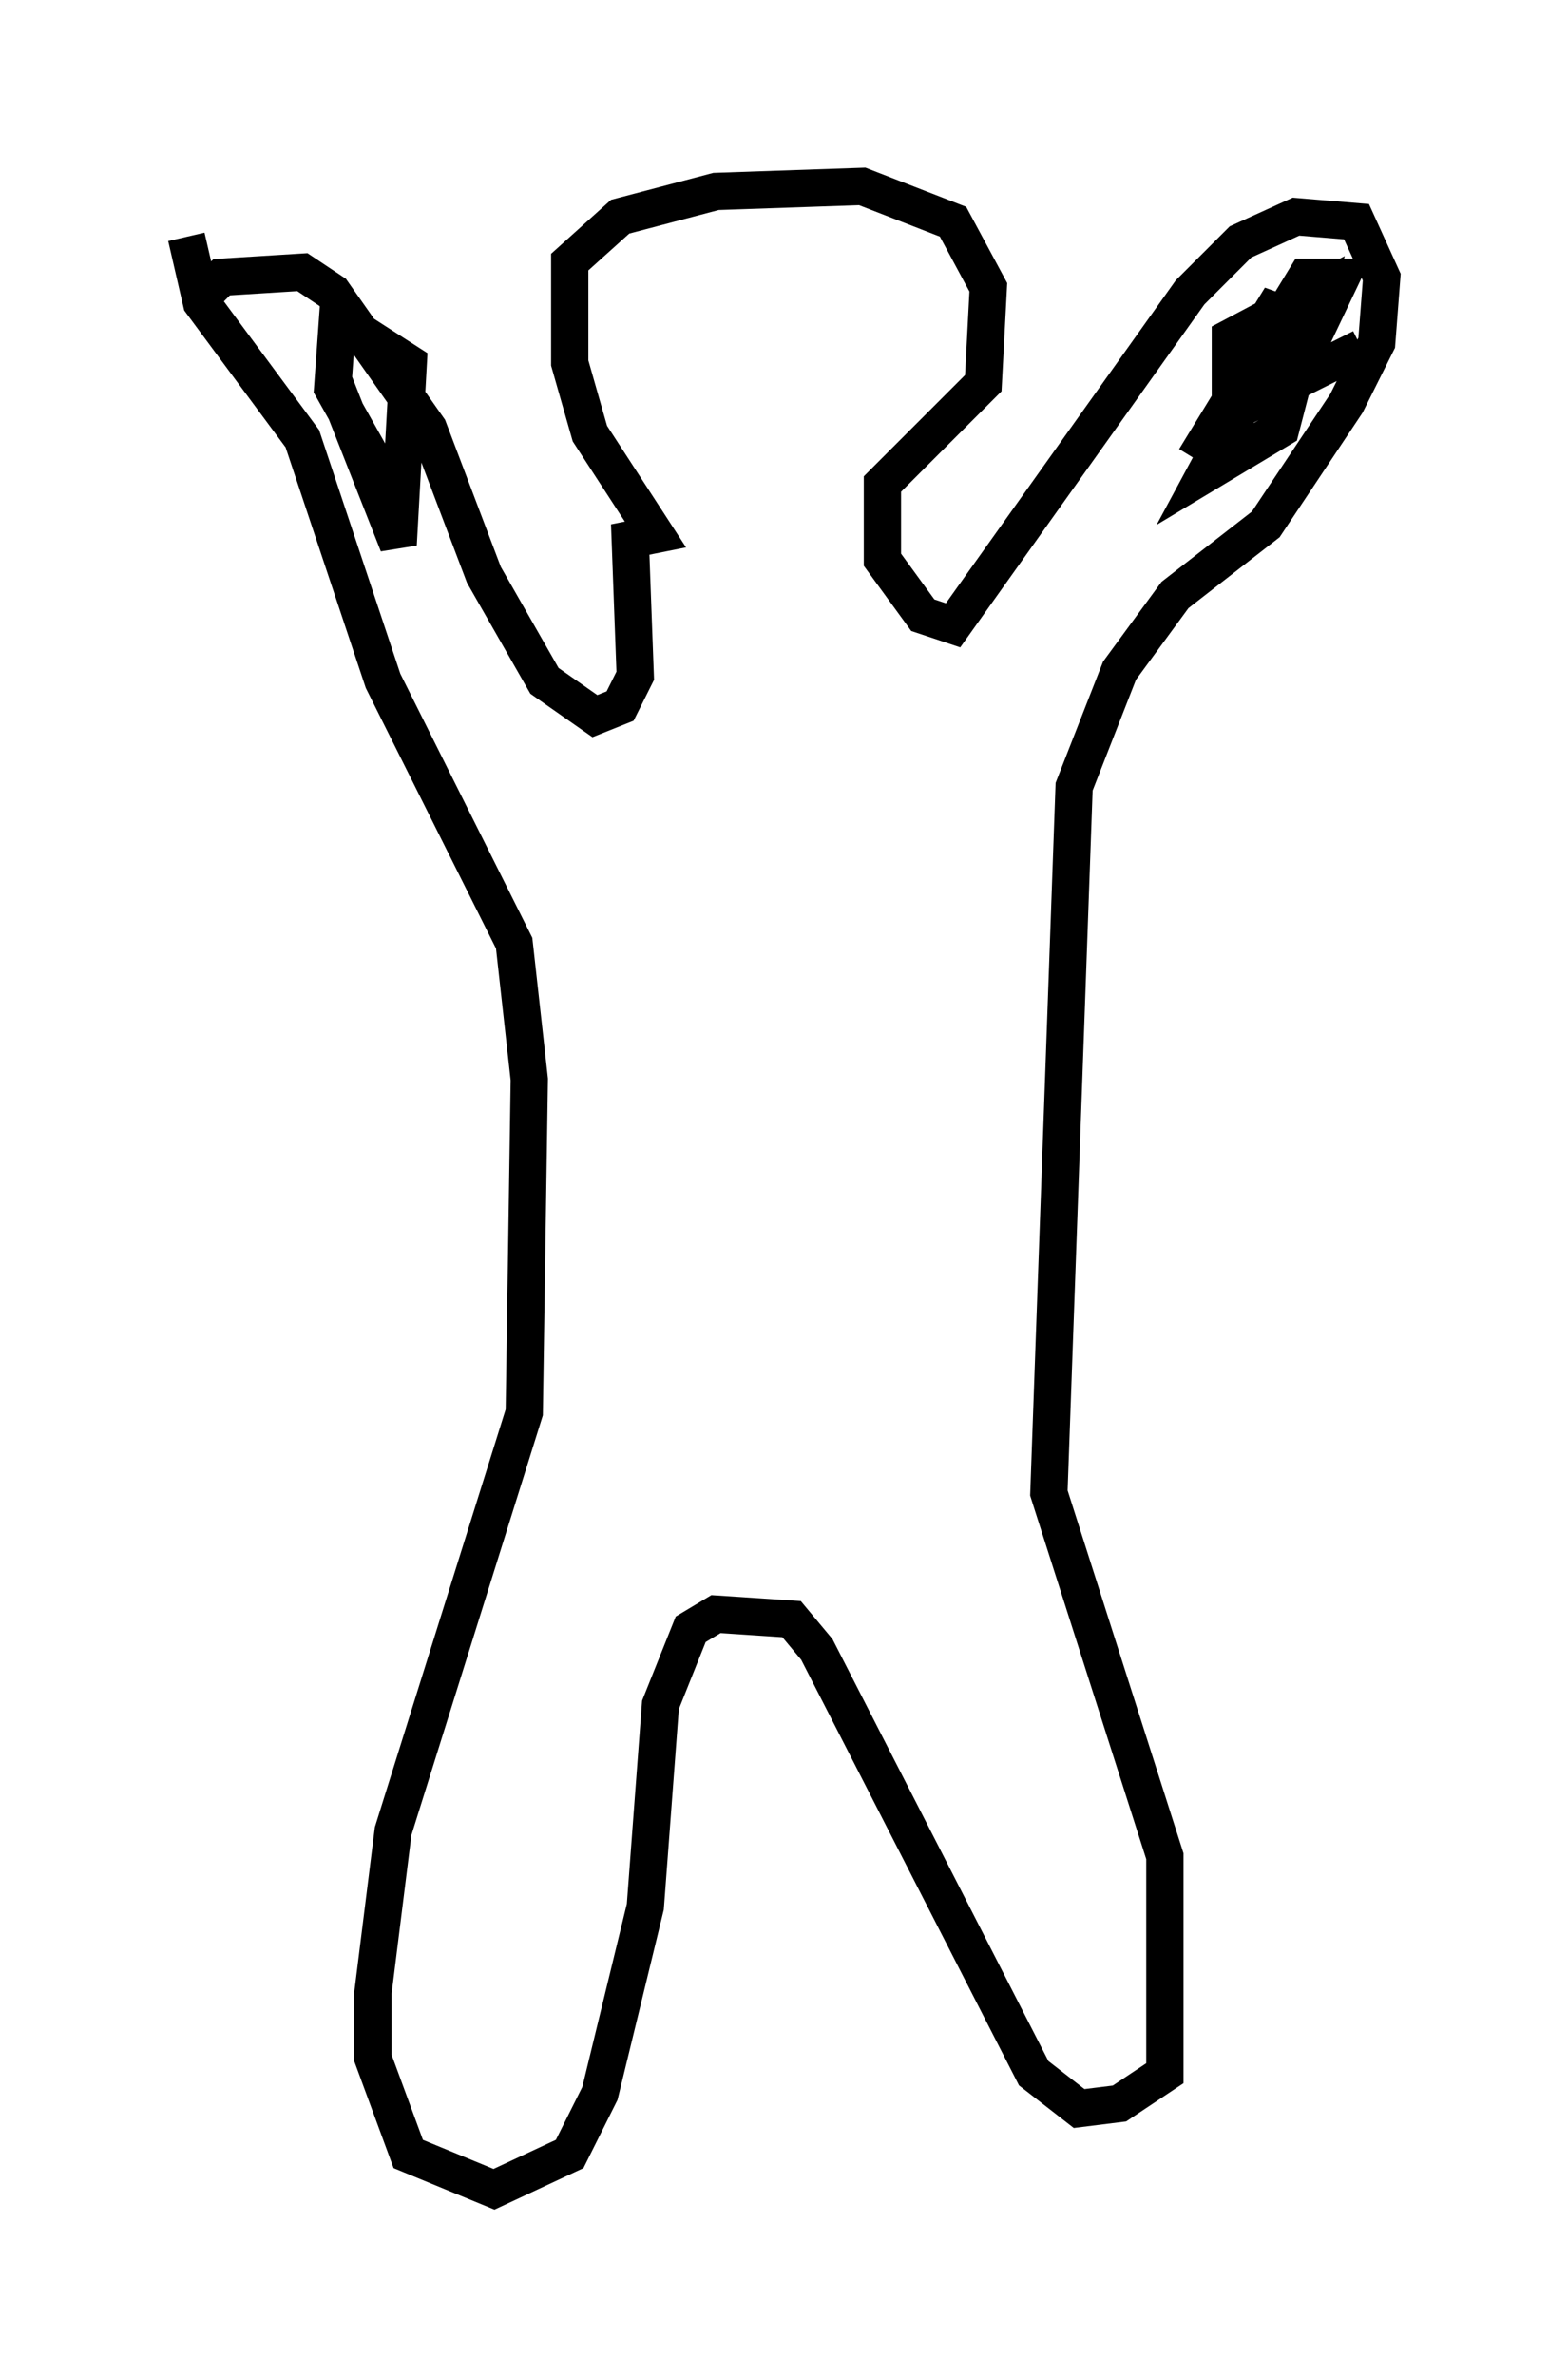 <?xml version="1.0" encoding="utf-8" ?>
<svg baseProfile="full" height="63.721" version="1.1" width="42.07" xmlns="http://www.w3.org/2000/svg" xmlns:ev="http://www.w3.org/2001/xml-events" xmlns:xlink="http://www.w3.org/1999/xlink"><defs /><rect fill="white" height="63.721" width="42.07" x="0" y="0" /><path d="M5.271, 8.789 m0.0, -0.677 l0.677, -0.677 2.165, -0.135 l0.812, 0.541 2.571, 3.654 l1.488, 3.924 1.624, 2.842 l1.353, 0.947 0.677, -0.271 l0.406, -0.812 -0.135, -3.654 l0.677, -0.135 -1.759, -2.706 l-0.541, -1.894 0.0, -2.706 l1.353, -1.218 2.571, -0.677 l3.924, -0.135 2.436, 0.947 l0.947, 1.759 -0.135, 2.571 l-2.706, 2.706 0.0, 2.03 l1.083, 1.488 0.812, 0.271 l6.36, -8.931 1.353, -1.353 l1.488, -0.677 1.624, 0.135 l0.677, 1.488 -0.135, 1.759 l-0.812, 1.624 -2.165, 3.248 l-2.436, 1.894 -1.488, 2.03 l-1.218, 3.112 -0.677, 18.944 l3.112, 9.743 0.0, 5.819 l-1.218, 0.812 -1.083, 0.135 l-1.218, -0.947 -5.819, -11.367 l-0.677, -0.812 -2.03, -0.135 l-0.677, 0.406 -0.812, 2.03 l-0.406, 5.413 -1.218, 5.007 l-0.812, 1.624 -2.03, 0.947 l-2.3, -0.947 -0.947, -2.571 l0.0, -1.759 0.541, -4.33 l3.518, -11.231 0.135, -8.931 l-0.406, -3.654 -3.518, -7.036 l-2.165, -6.495 -2.706, -3.654 l-0.406, -1.759 m31.529, 2.977 l-3.248, 1.624 -0.947, 1.759 l2.03, -1.218 0.947, -3.654 l-2.3, 1.218 0.0, 1.624 l1.218, -1.759 0.135, -0.947 l-1.083, 1.759 1.353, 0.541 l1.353, -2.842 -0.947, 0.0 l-2.977, 4.871 m-23.139, -2.165 l1.759, 4.465 0.271, -4.871 l-1.894, -1.218 -0.135, 1.894 l1.218, 2.165 " fill="none" stroke="black" stroke-width="1" /></svg>